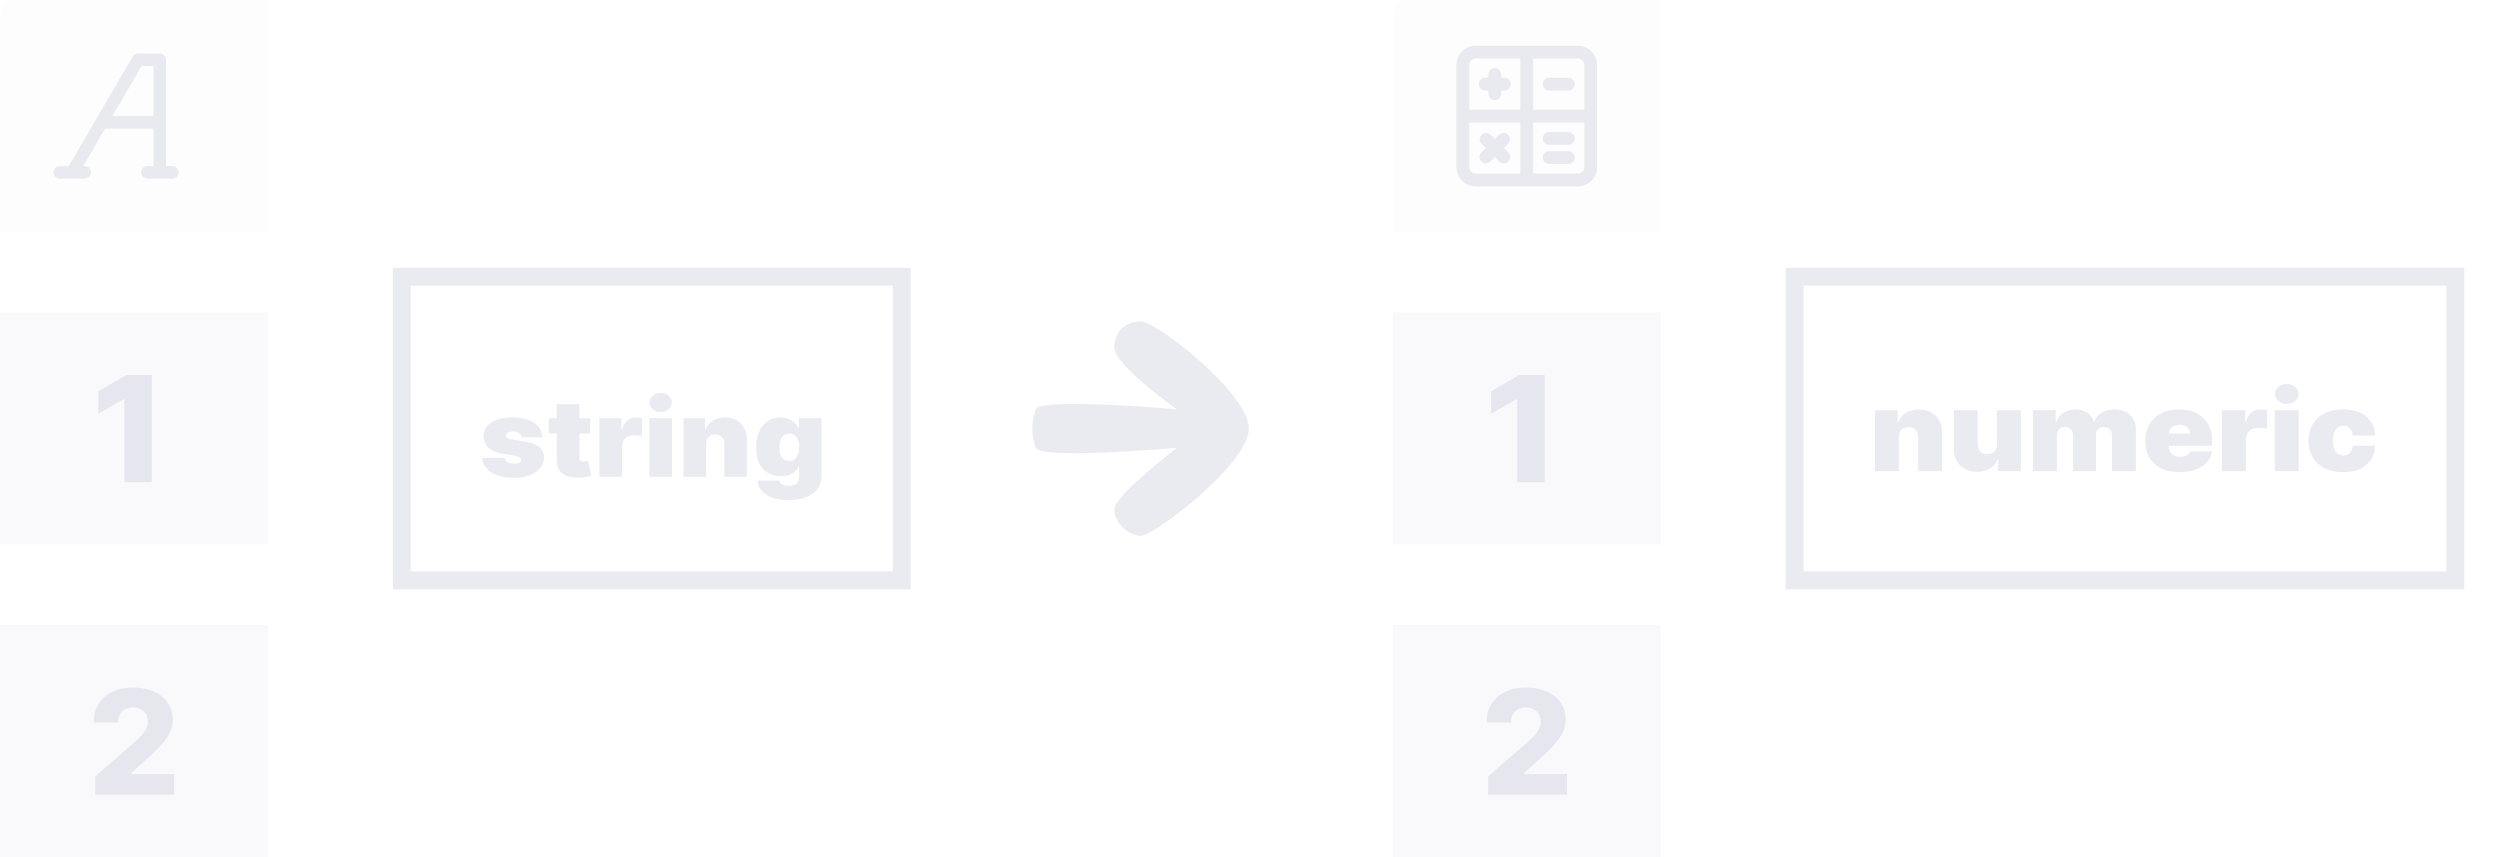 <svg width="140" height="48" viewBox="0 0 140 48" fill="none" xmlns="http://www.w3.org/2000/svg">
<path d="M0 1.041V13H15V0H0.627C0.461 0 0.301 0.11 0.184 0.305C0.066 0.5 0 0.765 0 1.041Z" fill="#CCCCDC" fill-opacity="0.04"/>
<path d="M15 17.5H0V30.5H15V17.5Z" fill="#CCCCDC" fill-opacity="0.12"/>
<path d="M15 35H0V48H15V35Z" fill="#CCCCDC" fill-opacity="0.12"/>
<path d="M8.5 21H7.072L5.5 21.92V23.174L6.925 22.354H6.963V27H8.5V21Z" fill="#CCCCDC" fill-opacity="0.4"/>
<path d="M5.337 44.5H9.75V43.347H7.334V43.309L8.047 42.656C9.34 41.538 9.677 40.968 9.677 40.289C9.677 39.222 8.801 38.5 7.448 38.5C6.129 38.5 5.247 39.254 5.25 40.459H6.615C6.615 39.925 6.947 39.616 7.442 39.616C7.928 39.616 8.28 39.913 8.28 40.402C8.28 40.844 8.001 41.145 7.512 41.581L5.337 43.471V44.5Z" fill="#CCCCDC" fill-opacity="0.4"/>
<path d="M9.65 9.3H9.3V3.35C9.3 3.257 9.263 3.168 9.197 3.103C9.132 3.037 9.043 3 8.95 3H7.725C7.664 3 7.604 3.017 7.551 3.047C7.498 3.078 7.455 3.122 7.424 3.175L3.85 9.3H3.35C3.257 9.3 3.168 9.337 3.103 9.403C3.037 9.468 3 9.557 3 9.65C3 9.743 3.037 9.832 3.103 9.897C3.168 9.963 3.257 10 3.35 10H4.75C4.843 10 4.932 9.963 4.997 9.897C5.063 9.832 5.1 9.743 5.1 9.65C5.1 9.557 5.063 9.468 4.997 9.403C4.932 9.337 4.843 9.3 4.75 9.3H4.659L5.884 7.2H8.6V9.3H8.25C8.157 9.3 8.068 9.337 8.003 9.403C7.937 9.468 7.9 9.557 7.9 9.65C7.9 9.743 7.937 9.832 8.003 9.897C8.068 9.963 8.157 10 8.25 10H9.65C9.743 10 9.832 9.963 9.897 9.897C9.963 9.832 10 9.743 10 9.65C10 9.557 9.963 9.468 9.897 9.403C9.832 9.337 9.743 9.3 9.65 9.3ZM8.6 6.5H6.293L7.925 3.7H8.6V6.5Z" fill="#CCCCDC" fill-opacity="0.4"/>
<path d="M23 15.5H22.5V16V32V32.5H23H50H50.5V32V16V15.5H50H23Z" stroke="#CCCCDC" stroke-opacity="0.4"/>
<path d="M30.375 24.487C30.343 23.793 29.724 23.376 28.706 23.376C27.699 23.376 27.078 23.761 27.082 24.444C27.078 24.962 27.438 25.293 28.155 25.41L28.779 25.513C29.054 25.56 29.178 25.628 29.183 25.752C29.178 25.889 29.011 25.966 28.779 25.966C28.492 25.966 28.291 25.85 28.256 25.641H27C27.069 26.314 27.692 26.761 28.77 26.761C29.744 26.761 30.462 26.318 30.466 25.615C30.462 25.13 30.113 24.848 29.393 24.727L28.678 24.607C28.41 24.562 28.334 24.472 28.339 24.376C28.334 24.239 28.515 24.162 28.733 24.162C28.983 24.162 29.192 24.286 29.21 24.487H30.375Z" fill="#CCCCDC" fill-opacity="0.4"/>
<path d="M33.051 23.419H32.446V22.633H31.181V23.419H30.731V24.273H31.181V25.756C31.171 26.444 31.628 26.793 32.501 26.748C32.788 26.733 33.001 26.677 33.115 26.645L32.932 25.816C32.884 25.827 32.76 25.85 32.684 25.85C32.52 25.85 32.446 25.782 32.446 25.645V24.273H33.051V23.419Z" fill="#CCCCDC" fill-opacity="0.4"/>
<path d="M33.568 26.701H34.833V24.991C34.833 24.615 35.111 24.367 35.484 24.367C35.615 24.367 35.826 24.387 35.952 24.427V23.421C35.851 23.393 35.741 23.376 35.631 23.376C35.255 23.376 34.962 23.581 34.833 24.043H34.797V23.419H33.568V26.701Z" fill="#CCCCDC" fill-opacity="0.4"/>
<path d="M36.367 26.701H37.633V23.419H36.367V26.701ZM37 23.077C37.344 23.077 37.623 22.835 37.623 22.538C37.623 22.241 37.344 22 37 22C36.656 22 36.376 22.241 36.376 22.538C36.376 22.835 36.656 23.077 37 23.077Z" fill="#CCCCDC" fill-opacity="0.4"/>
<path d="M39.543 24.855C39.545 24.53 39.742 24.333 40.056 24.333C40.375 24.333 40.563 24.53 40.561 24.855V26.701H41.826V24.607C41.829 23.893 41.345 23.376 40.597 23.376C40.079 23.376 39.669 23.628 39.515 24.043H39.479V23.419H38.277V26.701H39.543V24.855Z" fill="#CCCCDC" fill-opacity="0.4"/>
<path d="M44.148 28C45.262 28 46 27.526 46 26.692V23.419H44.734V23.991H44.707C44.569 23.658 44.239 23.376 43.717 23.376C43.02 23.376 42.341 23.872 42.341 25.06C42.341 26.197 42.974 26.658 43.726 26.658C44.203 26.658 44.579 26.47 44.716 26.137H44.753V26.692C44.753 27.079 44.512 27.205 44.184 27.205C43.893 27.205 43.68 27.124 43.643 26.915H42.423C42.472 27.547 43.088 28 44.148 28ZM44.193 25.82C43.845 25.82 43.643 25.547 43.643 25.06C43.643 24.573 43.845 24.282 44.193 24.282C44.542 24.282 44.753 24.573 44.753 25.06C44.753 25.538 44.542 25.82 44.193 25.82Z" fill="#CCCCDC" fill-opacity="0.4"/>
<path d="M63.907 30C64.601 30 69.933 26 69.933 24C69.933 22 64.736 18 63.907 18C63.078 18 62.402 18.5 62.402 19.476C62.402 20.451 65.907 22.921 65.907 22.921C65.907 22.921 58.254 22.25 58 22.921C57.746 23.591 57.746 24.409 58 25.079C58.254 25.75 65.907 25.079 65.907 25.079C65.907 25.079 62.402 27.75 62.402 28.53C62.402 29.31 63.212 30 63.907 30Z" fill="#CCCCDC" fill-opacity="0.4"/>
<path d="M78 1.041V13H93V0H78.627C78.461 0 78.301 0.11 78.184 0.305C78.066 0.5 78 0.765 78 1.041Z" fill="#CCCCDC" fill-opacity="0.04"/>
<path d="M93 17.5H78V30.5H93V17.5Z" fill="#CCCCDC" fill-opacity="0.12"/>
<path d="M93 35H78V48H93V35Z" fill="#CCCCDC" fill-opacity="0.12"/>
<path d="M86.5 21H85.072L83.5 21.92V23.174L84.925 22.354H84.963V27H86.5V21Z" fill="#CCCCDC" fill-opacity="0.4"/>
<path d="M83.337 44.5H87.75V43.347H85.334V43.309L86.047 42.656C87.34 41.538 87.677 40.968 87.677 40.289C87.677 39.222 86.801 38.5 85.448 38.5C84.129 38.5 83.247 39.254 83.25 40.459H84.615C84.615 39.925 84.947 39.616 85.442 39.616C85.928 39.616 86.28 39.913 86.28 40.402C86.28 40.844 86.001 41.145 85.512 41.581L83.337 43.471V44.5Z" fill="#CCCCDC" fill-opacity="0.4"/>
<g clip-path="url(#clip0_1764_106067)">
<path d="M83.173 5.068H83.352V5.247C83.352 5.342 83.39 5.433 83.457 5.5C83.524 5.567 83.615 5.605 83.71 5.605C83.805 5.605 83.896 5.567 83.963 5.5C84.031 5.433 84.068 5.342 84.068 5.247V5.068H84.247C84.342 5.068 84.433 5.03 84.5 4.963C84.567 4.896 84.605 4.805 84.605 4.71C84.605 4.615 84.567 4.524 84.5 4.457C84.433 4.39 84.342 4.352 84.247 4.352H84.068V4.173C84.068 4.078 84.031 3.987 83.963 3.92C83.896 3.853 83.805 3.815 83.71 3.815C83.615 3.815 83.524 3.853 83.457 3.92C83.39 3.987 83.352 4.078 83.352 4.173V4.352H83.173C83.078 4.352 82.987 4.39 82.92 4.457C82.853 4.524 82.815 4.615 82.815 4.71C82.815 4.805 82.853 4.896 82.92 4.963C82.987 5.03 83.078 5.068 83.173 5.068ZM82.951 9.049C83.018 9.115 83.109 9.153 83.204 9.153C83.298 9.153 83.389 9.115 83.456 9.049L83.71 8.794L83.964 9.049C84.031 9.115 84.122 9.153 84.217 9.153C84.311 9.153 84.402 9.115 84.469 9.049C84.536 8.982 84.573 8.891 84.573 8.796C84.573 8.702 84.536 8.611 84.469 8.544L84.215 8.29L84.469 8.036C84.528 7.967 84.558 7.879 84.555 7.789C84.551 7.699 84.514 7.613 84.45 7.55C84.387 7.486 84.301 7.449 84.211 7.445C84.121 7.442 84.033 7.472 83.964 7.531L83.71 7.785L83.456 7.531C83.388 7.472 83.299 7.442 83.209 7.445C83.119 7.449 83.034 7.486 82.97 7.55C82.906 7.613 82.869 7.699 82.866 7.789C82.862 7.879 82.893 7.967 82.951 8.036L83.206 8.29L82.951 8.544C82.885 8.611 82.847 8.702 82.847 8.796C82.847 8.891 82.885 8.982 82.951 9.049ZM88.364 2.562H82.636C82.352 2.562 82.078 2.676 81.877 2.877C81.676 3.078 81.562 3.352 81.562 3.636V9.364C81.562 9.648 81.676 9.922 81.877 10.123C82.078 10.324 82.352 10.438 82.636 10.438H88.364C88.648 10.438 88.922 10.324 89.123 10.123C89.324 9.922 89.438 9.648 89.438 9.364V3.636C89.438 3.352 89.324 3.078 89.123 2.877C88.922 2.676 88.648 2.562 88.364 2.562ZM85.142 9.722H82.636C82.541 9.722 82.45 9.684 82.383 9.617C82.316 9.55 82.278 9.459 82.278 9.364V6.858H85.142V9.722ZM85.142 6.142H82.278V3.636C82.278 3.541 82.316 3.45 82.383 3.383C82.45 3.316 82.541 3.278 82.636 3.278H85.142V6.142ZM88.722 9.364C88.722 9.459 88.684 9.55 88.617 9.617C88.55 9.684 88.459 9.722 88.364 9.722H85.858V6.858H88.722V9.364ZM88.722 6.142H85.858V3.278H88.364C88.459 3.278 88.55 3.316 88.617 3.383C88.684 3.45 88.722 3.541 88.722 3.636V6.142ZM86.753 8.111H87.827C87.922 8.111 88.013 8.073 88.08 8.006C88.147 7.939 88.185 7.848 88.185 7.753C88.185 7.658 88.147 7.567 88.08 7.5C88.013 7.433 87.922 7.395 87.827 7.395H86.753C86.658 7.395 86.567 7.433 86.5 7.5C86.433 7.567 86.395 7.658 86.395 7.753C86.395 7.848 86.433 7.939 86.5 8.006C86.567 8.073 86.658 8.111 86.753 8.111ZM87.827 4.352H86.753C86.658 4.352 86.567 4.39 86.5 4.457C86.433 4.524 86.395 4.615 86.395 4.71C86.395 4.805 86.433 4.896 86.5 4.963C86.567 5.03 86.658 5.068 86.753 5.068H87.827C87.922 5.068 88.013 5.03 88.08 4.963C88.147 4.896 88.185 4.805 88.185 4.71C88.185 4.615 88.147 4.524 88.08 4.457C88.013 4.39 87.922 4.352 87.827 4.352ZM86.753 9.185H87.827C87.922 9.185 88.013 9.147 88.08 9.08C88.147 9.013 88.185 8.922 88.185 8.827C88.185 8.732 88.147 8.641 88.08 8.574C88.013 8.506 87.922 8.469 87.827 8.469H86.753C86.658 8.469 86.567 8.506 86.5 8.574C86.433 8.641 86.395 8.732 86.395 8.827C86.395 8.922 86.433 9.013 86.5 9.08C86.567 9.147 86.658 9.185 86.753 9.185Z" fill="#CCCCDC" fill-opacity="0.4"/>
</g>
<path d="M101 15.5H100.5V16V32V32.5H101H137H137.5V32V16V15.5H137H101Z" stroke="#CCCCDC" stroke-opacity="0.4"/>
<path d="M106.339 24.463C106.341 24.126 106.55 23.922 106.882 23.922C107.219 23.922 107.418 24.126 107.416 24.463V26.379H108.754V24.206C108.757 23.465 108.245 22.928 107.454 22.928C106.906 22.928 106.472 23.19 106.31 23.62H106.271V22.973H105V26.379H106.339V24.463Z" fill="#CCCCDC" fill-opacity="0.4"/>
<path d="M111.831 24.889C111.833 25.226 111.62 25.43 111.288 25.43C110.95 25.43 110.756 25.226 110.754 24.889V22.973H109.415V25.146C109.418 25.891 109.932 26.423 110.715 26.423C111.271 26.423 111.697 26.166 111.86 25.732H111.899V26.379H113.17V22.973H111.831V24.889Z" fill="#CCCCDC" fill-opacity="0.4"/>
<path d="M113.85 26.379H115.189V24.392C115.189 24.095 115.359 23.913 115.636 23.913C115.912 23.913 116.091 24.095 116.091 24.392V26.379H117.372V24.392C117.372 24.095 117.542 23.913 117.818 23.913C118.095 23.913 118.274 24.095 118.274 24.392V26.379H119.613V24.081C119.613 23.383 119.123 22.928 118.41 22.928C117.857 22.928 117.411 23.203 117.285 23.62H117.246C117.168 23.203 116.751 22.928 116.227 22.928C115.711 22.928 115.315 23.194 115.16 23.62H115.121V22.973H113.85V26.379Z" fill="#CCCCDC" fill-opacity="0.4"/>
<path d="M122.058 26.441C123.091 26.441 123.756 25.989 123.882 25.279H122.66C122.582 25.472 122.361 25.581 122.087 25.581C121.69 25.581 121.457 25.341 121.457 25.013V24.96H123.882V24.676C123.882 23.591 123.155 22.928 122.029 22.928C120.875 22.928 120.137 23.629 120.137 24.685C120.137 25.787 120.865 26.441 122.058 26.441ZM121.457 24.285C121.464 23.991 121.731 23.789 122.058 23.789C122.391 23.789 122.643 23.993 122.65 24.285H121.457Z" fill="#CCCCDC" fill-opacity="0.4"/>
<path d="M124.428 26.379H125.767V24.605C125.767 24.215 126.061 23.957 126.456 23.957C126.594 23.957 126.817 23.977 126.951 24.019V22.975C126.844 22.946 126.728 22.928 126.611 22.928C126.213 22.928 125.903 23.141 125.767 23.62H125.728V22.973H124.428V26.379Z" fill="#CCCCDC" fill-opacity="0.4"/>
<path d="M127.39 26.379H128.728V22.973H127.39V26.379ZM128.059 22.618C128.423 22.618 128.719 22.367 128.719 22.059C128.719 21.751 128.423 21.5 128.059 21.5C127.695 21.5 127.399 21.751 127.399 22.059C127.399 22.367 127.695 22.618 128.059 22.618Z" fill="#CCCCDC" fill-opacity="0.4"/>
<path d="M131.205 26.441C132.309 26.441 132.985 25.862 133 24.96H131.758C131.729 25.317 131.518 25.51 131.225 25.51C130.873 25.51 130.643 25.235 130.643 24.676C130.643 24.117 130.873 23.842 131.225 23.842C131.521 23.842 131.722 24.035 131.758 24.392H133C132.993 23.505 132.302 22.928 131.205 22.928C129.993 22.928 129.275 23.638 129.275 24.685C129.275 25.732 129.993 26.441 131.205 26.441Z" fill="#CCCCDC" fill-opacity="0.4"/>
<defs>
<clipPath id="clip0_1764_106067">
<rect width="9" height="9" fill="white" transform="translate(81 2)"/>
</clipPath>
</defs>
</svg>
